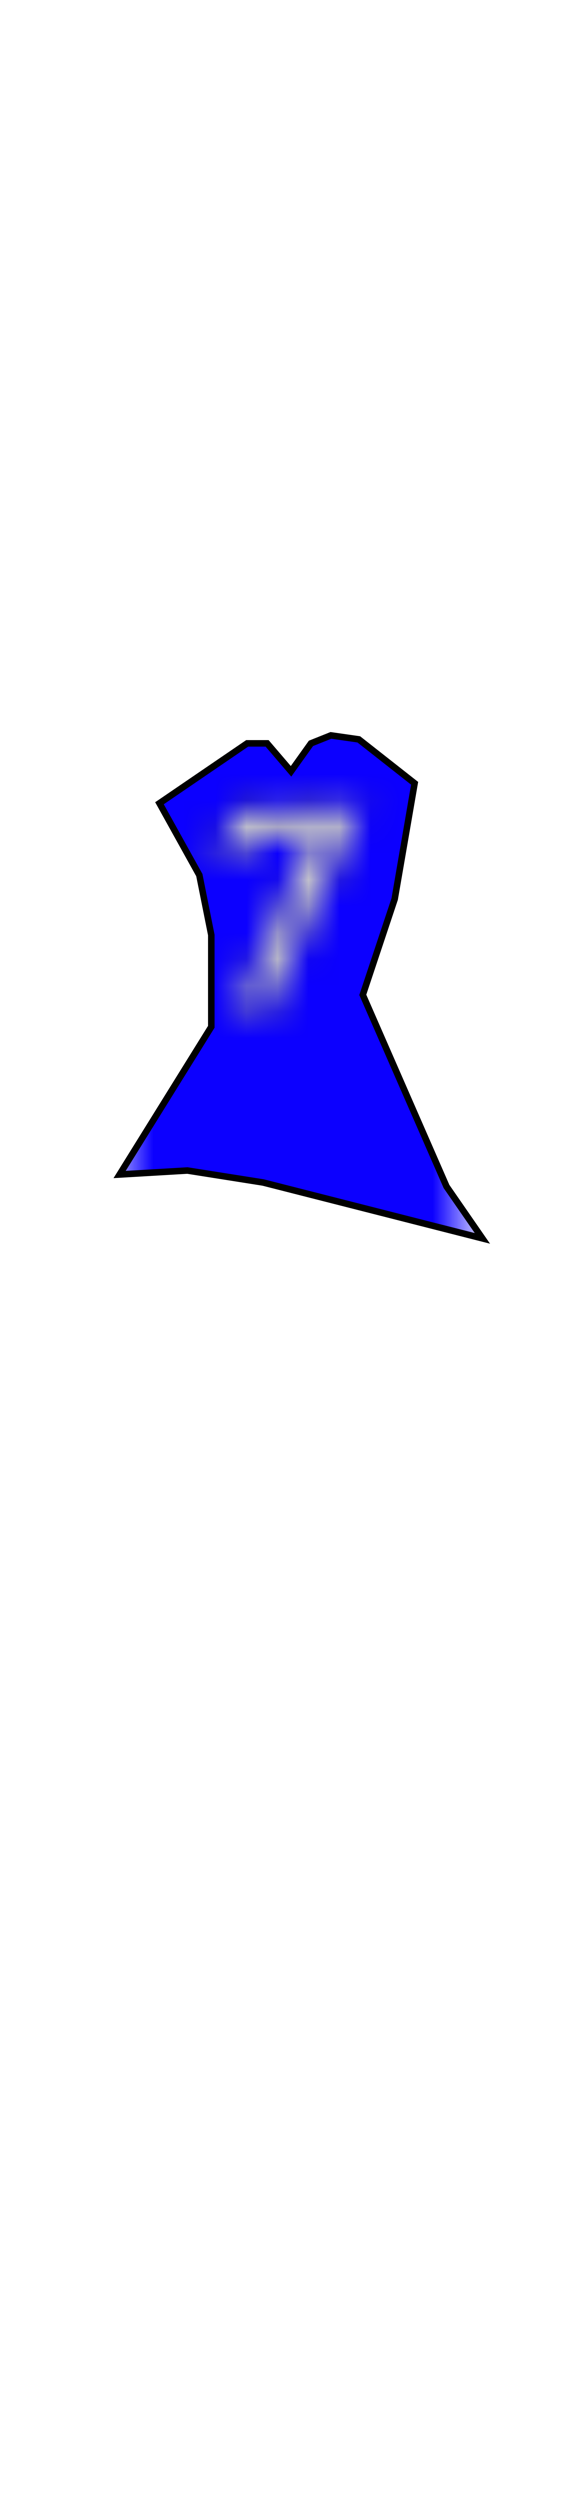 <?xml version="1.0" encoding="utf-8"?>
<svg class="shirt" width="86" height="380" viewBox="202.715 584.407 86.593 380.048" preserveAspectRatio="xMidYMax" xmlns="http://www.w3.org/2000/svg" xmlns:xlink="http://www.w3.org/1999/xlink">
  <defs id="svgEditorDefs">
    <path id="svgEditorClosePathDefs" fill="black" style="stroke-width: 0px; stroke: none;" class="clothes"/>
    <pattern id="pattern-0" x="0" y="0" width="20" height="20" patternUnits="userSpaceOnUse" viewBox="0 0 104.452 194.966">
      <rect x="-1.125" y="-1.768" width="106.752" height="204.797" style="fill: rgb(12, 0, 255);"/>
      <polygon style="fill: rgb(216, 216, 216); stroke: rgb(0, 0, 0);" points="33.368 18.328 73.639 17.042 42.647 96.141 35.836 88.264 57.945 27.331 37.81 28.296 37.218 36.334 29.42 35.852"/>
    </pattern>
    <pattern id="pattern-0-0" patternTransform="matrix(4.757, 0, 0, 4.049, 200.04, 698.244)" xlink:href="#pattern-0"/>
  </defs>
  <rect id="svgEditorBackground" x="202.715" y="584.431" width="86.593" height="115.809" style="fill: none; stroke: none;" class="clothes"/>
  <rect id="rect-1" x="-403.988" y="499.579" width="1300" height="550" style="fill: none; stroke: none;" class="clothes"/>
  <polygon style="stroke: rgb(0, 0, 0); fill: url(#pattern-0-0);" points="221.045 761.6 235.099 738.992 235.099 724.939 233.265 715.774 233.265 715.774 227.155 704.776 240.598 695.611 243.653 695.611 247.319 699.888 250.374 695.611 253.429 694.389 257.706 695 266.26 701.721 263.205 719.44 258.317 734.104 271.148 763.433 276.647 771.376 243.042 762.822 231.432 760.989"/>
</svg>